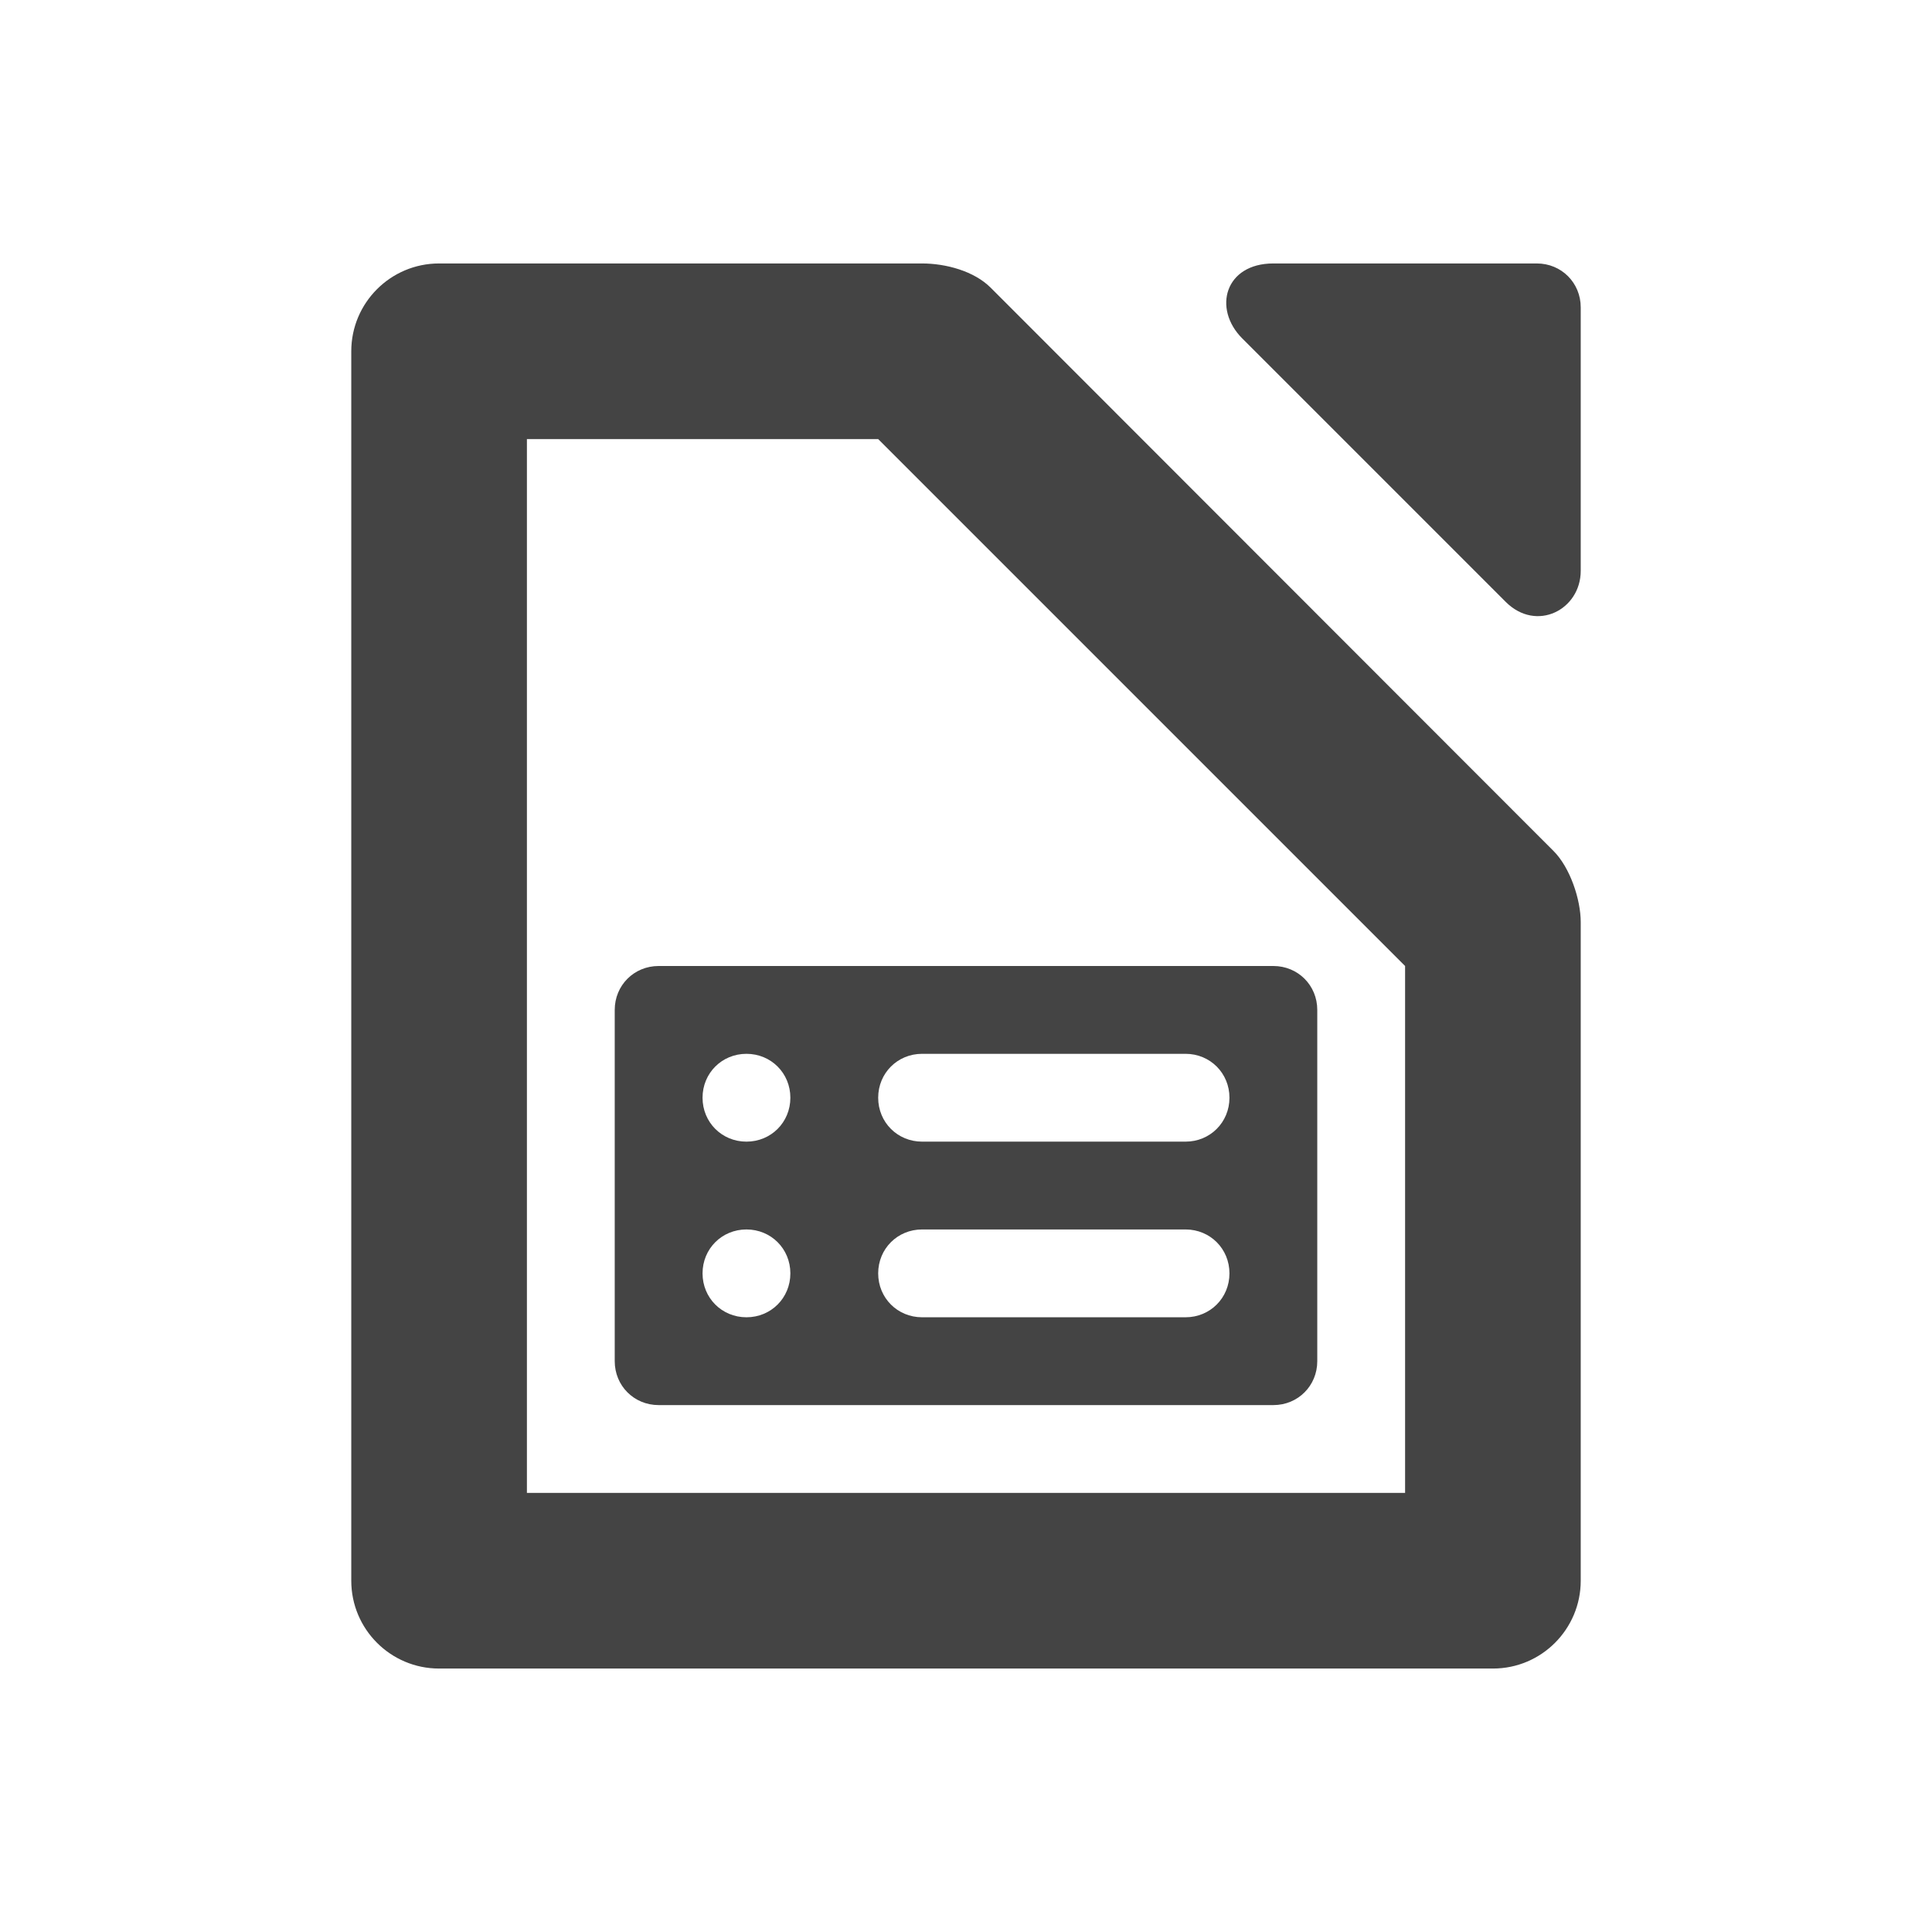 <svg xmlns="http://www.w3.org/2000/svg" width="22" height="22" version="1.1">
 <defs>
  <style id="current-color-scheme" type="text/css">
   .ColorScheme-Text { color:#444444; } .ColorScheme-Highlight { color:#4285f4; } .ColorScheme-NeutralText { color:#ff9800; } .ColorScheme-PositiveText { color:#4caf50; } .ColorScheme-NegativeText { color:#f44336; }
  </style>
 </defs>
 <path style="fill:currentColor" class="ColorScheme-Text" d="M 5,3 C 4.448,3 4,3.448 4,4 v 14 c 0,0.552 0.448,1 1,1 h 12 c 0.556,0 1,-0.452 1,-1 V 10.5 C 18,10.243 17.879,9.879 17.69,9.69 L 11.28,3.275 C 11.092,3.087 10.77,3 10.5,3 Z m 1,2 h 4 l 6,6 v 6 H 6 Z"/>
 <path style="fill:currentColor" class="ColorScheme-Text" d="m 14.5,3 c -0.552,0 -0.693,0.515 -0.354,0.854 l 3,3 C 17.497,7.204 18,6.942 18,6.5 v -3 C 18,3.22 17.78,3 17.5,3 Z"/>
 <path style="fill:currentColor" class="ColorScheme-Text" d="M 7.5,11 C 7.22,11 7,11.22 7,11.5 v 4 C 7,15.78 7.22,16 7.5,16 h 7 c 0.28,0 0.5,-0.22 0.5,-0.5 v -4 C 15,11.22 14.78,11 14.5,11 Z m 1,1 C 8.78,12 9,12.22 9,12.5 9,12.78 8.78,13 8.5,13 8.22,13 8,12.78 8,12.5 8,12.22 8.22,12 8.5,12 Z m 2,0 h 3 c 0.28,0 0.5,0.22 0.5,0.5 0,0.28 -0.22,0.5 -0.5,0.5 h -3 C 10.22,13 10,12.78 10,12.5 10,12.22 10.22,12 10.5,12 Z m -2,2 C 8.78,14 9,14.22 9,14.5 9,14.78 8.78,15 8.5,15 8.22,15 8,14.78 8,14.5 8,14.22 8.22,14 8.5,14 Z m 2,0 h 3 c 0.28,0 0.5,0.22 0.5,0.5 0,0.28 -0.22,0.5 -0.5,0.5 h -3 C 10.22,15 10,14.78 10,14.5 10,14.22 10.22,14 10.5,14 Z"/>
</svg>
